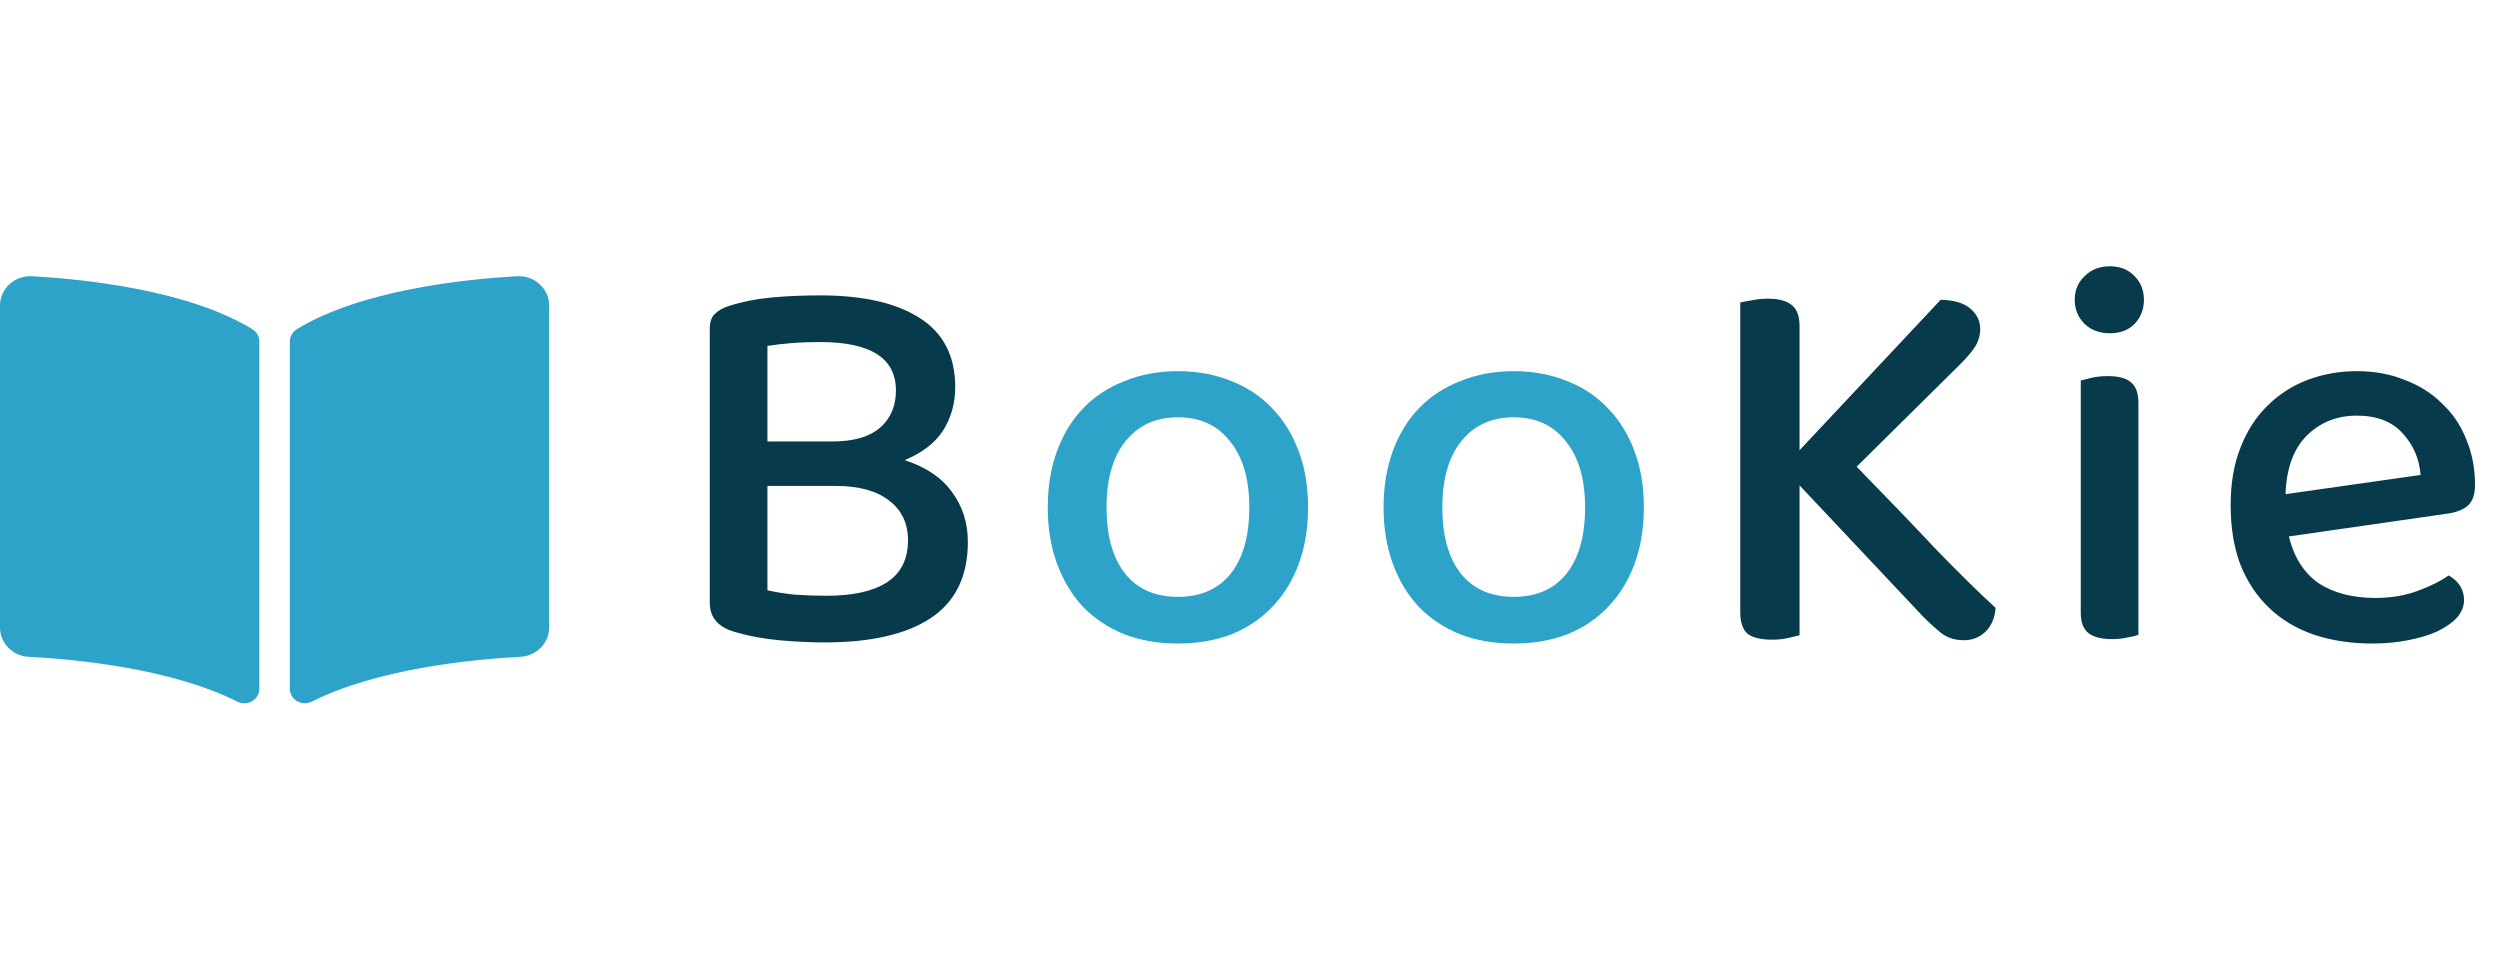 <svg width="173" height="67" viewBox="0 0 173 67" fill="none" xmlns="http://www.w3.org/2000/svg">
<path d="M66.102 26.786C66.102 27.901 65.823 28.901 65.266 29.788C64.709 30.649 63.822 31.333 62.606 31.84C64.075 32.321 65.165 33.056 65.874 34.044C66.609 35.032 66.976 36.185 66.976 37.502C66.976 39.883 66.115 41.644 64.392 42.784C62.695 43.899 60.25 44.456 57.058 44.456C56.07 44.456 55.019 44.405 53.904 44.304C52.815 44.203 51.801 44.013 50.864 43.734C49.699 43.405 49.116 42.733 49.116 41.72V22.72C49.116 22.289 49.23 21.96 49.458 21.732C49.711 21.479 50.053 21.289 50.484 21.162C51.345 20.883 52.295 20.693 53.334 20.592C54.398 20.491 55.538 20.44 56.754 20.44C59.718 20.44 62.011 20.959 63.632 21.998C65.279 23.037 66.102 24.633 66.102 26.786ZM62.834 37.388C62.834 36.223 62.403 35.311 61.542 34.652C60.681 33.968 59.439 33.626 57.818 33.626H53.106V40.846C53.638 40.973 54.271 41.074 55.006 41.15C55.741 41.201 56.475 41.226 57.21 41.226C59.009 41.226 60.389 40.922 61.352 40.314C62.34 39.681 62.834 38.705 62.834 37.388ZM53.106 30.548H57.628C59.072 30.548 60.161 30.231 60.896 29.598C61.631 28.965 61.998 28.103 61.998 27.014C61.998 24.785 60.25 23.67 56.754 23.67C56.019 23.67 55.348 23.695 54.74 23.746C54.132 23.797 53.587 23.86 53.106 23.936V30.548ZM124.529 33.588V43.962C124.327 44.013 124.061 44.076 123.731 44.152C123.402 44.228 123.035 44.266 122.629 44.266C121.844 44.266 121.274 44.127 120.919 43.848C120.59 43.544 120.425 43.05 120.425 42.366V20.934C120.628 20.883 120.894 20.833 121.223 20.782C121.578 20.706 121.945 20.668 122.325 20.668C123.06 20.668 123.605 20.807 123.959 21.086C124.339 21.365 124.529 21.859 124.529 22.568V31.156L134.295 20.744C135.258 20.769 135.955 20.985 136.385 21.39C136.816 21.77 137.031 22.226 137.031 22.758C137.031 23.189 136.917 23.594 136.689 23.974C136.461 24.329 136.132 24.721 135.701 25.152L128.481 32.296C130.584 34.449 132.421 36.362 133.991 38.034C135.587 39.681 136.955 41.023 138.095 42.062C138.045 42.771 137.804 43.329 137.373 43.734C136.968 44.114 136.474 44.304 135.891 44.304C135.283 44.304 134.764 44.139 134.333 43.81C133.928 43.481 133.51 43.101 133.079 42.67L124.529 33.588ZM147.979 43.924C147.802 44 147.549 44.063 147.219 44.114C146.915 44.19 146.561 44.228 146.155 44.228C145.421 44.228 144.876 44.089 144.521 43.81C144.167 43.531 143.989 43.063 143.989 42.404V26.33C144.192 26.279 144.445 26.216 144.749 26.14C145.079 26.064 145.446 26.026 145.851 26.026C146.586 26.026 147.118 26.165 147.447 26.444C147.802 26.723 147.979 27.204 147.979 27.888V43.924ZM143.571 20.744C143.571 20.085 143.799 19.541 144.255 19.11C144.711 18.654 145.294 18.426 146.003 18.426C146.713 18.426 147.283 18.654 147.713 19.11C148.144 19.541 148.359 20.085 148.359 20.744C148.359 21.403 148.144 21.96 147.713 22.416C147.283 22.847 146.713 23.062 146.003 23.062C145.294 23.062 144.711 22.847 144.255 22.416C143.799 21.96 143.571 21.403 143.571 20.744ZM158.389 37.122C158.744 38.566 159.428 39.643 160.441 40.352C161.48 41.036 162.797 41.378 164.393 41.378C165.457 41.378 166.433 41.213 167.319 40.884C168.206 40.555 168.915 40.2 169.447 39.82C170.157 40.225 170.511 40.795 170.511 41.53C170.511 41.961 170.347 42.366 170.017 42.746C169.688 43.101 169.232 43.417 168.649 43.696C168.092 43.949 167.421 44.152 166.635 44.304C165.875 44.456 165.052 44.532 164.165 44.532C162.696 44.532 161.353 44.329 160.137 43.924C158.947 43.519 157.921 42.911 157.059 42.1C156.198 41.289 155.527 40.289 155.045 39.098C154.589 37.907 154.361 36.527 154.361 34.956C154.361 33.436 154.589 32.106 155.045 30.966C155.501 29.801 156.122 28.838 156.907 28.078C157.693 27.293 158.617 26.697 159.681 26.292C160.745 25.887 161.885 25.684 163.101 25.684C164.317 25.684 165.419 25.887 166.407 26.292C167.421 26.672 168.282 27.217 168.991 27.926C169.726 28.61 170.283 29.433 170.663 30.396C171.069 31.359 171.271 32.41 171.271 33.55C171.271 34.183 171.119 34.652 170.815 34.956C170.511 35.235 170.068 35.425 169.485 35.526L158.389 37.122ZM163.101 28.762C161.708 28.762 160.543 29.231 159.605 30.168C158.693 31.105 158.212 32.448 158.161 34.196L167.509 32.866C167.408 31.726 166.99 30.763 166.255 29.978C165.521 29.167 164.469 28.762 163.101 28.762Z" fill="#073B4C"/>
<path d="M90.518 35.108C90.518 36.552 90.302 37.857 89.872 39.022C89.441 40.187 88.833 41.175 88.048 41.986C87.288 42.797 86.35 43.43 85.236 43.886C84.121 44.317 82.88 44.532 81.512 44.532C80.144 44.532 78.902 44.317 77.788 43.886C76.673 43.43 75.723 42.797 74.938 41.986C74.178 41.175 73.582 40.187 73.152 39.022C72.721 37.857 72.506 36.552 72.506 35.108C72.506 33.664 72.721 32.359 73.152 31.194C73.582 30.029 74.19 29.041 74.976 28.23C75.761 27.419 76.711 26.799 77.826 26.368C78.94 25.912 80.169 25.684 81.512 25.684C82.854 25.684 84.083 25.912 85.198 26.368C86.312 26.799 87.262 27.432 88.048 28.268C88.833 29.079 89.441 30.067 89.872 31.232C90.302 32.372 90.518 33.664 90.518 35.108ZM81.512 28.876C79.992 28.876 78.788 29.421 77.902 30.51C77.015 31.599 76.572 33.132 76.572 35.108C76.572 37.084 77.002 38.617 77.864 39.706C78.725 40.77 79.941 41.302 81.512 41.302C83.082 41.302 84.298 40.77 85.16 39.706C86.021 38.617 86.452 37.084 86.452 35.108C86.452 33.157 86.008 31.637 85.122 30.548C84.26 29.433 83.057 28.876 81.512 28.876ZM113.755 35.108C113.755 36.552 113.54 37.857 113.109 39.022C112.679 40.187 112.071 41.175 111.285 41.986C110.525 42.797 109.588 43.43 108.473 43.886C107.359 44.317 106.117 44.532 104.749 44.532C103.381 44.532 102.14 44.317 101.025 43.886C99.911 43.43 98.961 42.797 98.175 41.986C97.415 41.175 96.82 40.187 96.389 39.022C95.959 37.857 95.743 36.552 95.743 35.108C95.743 33.664 95.959 32.359 96.389 31.194C96.82 30.029 97.428 29.041 98.213 28.23C98.999 27.419 99.949 26.799 101.063 26.368C102.178 25.912 103.407 25.684 104.749 25.684C106.092 25.684 107.321 25.912 108.435 26.368C109.55 26.799 110.5 27.432 111.285 28.268C112.071 29.079 112.679 30.067 113.109 31.232C113.54 32.372 113.755 33.664 113.755 35.108ZM104.749 28.876C103.229 28.876 102.026 29.421 101.139 30.51C100.253 31.599 99.809 33.132 99.809 35.108C99.809 37.084 100.24 38.617 101.101 39.706C101.963 40.77 103.179 41.302 104.749 41.302C106.32 41.302 107.536 40.77 108.397 39.706C109.259 38.617 109.689 37.084 109.689 35.108C109.689 33.157 109.246 31.637 108.359 30.548C107.498 29.433 106.295 28.876 104.749 28.876Z" fill="#2DA3CA"/>
<path d="M35.772 19.114C32.156 19.32 24.971 20.066 20.535 22.782C20.228 22.969 20.055 23.302 20.055 23.651V47.656C20.055 48.418 20.888 48.9 21.591 48.546C26.155 46.249 32.755 45.622 36.019 45.45C37.133 45.392 37.999 44.498 37.999 43.428V21.14C38 19.971 36.987 19.046 35.772 19.114ZM17.465 22.782C13.03 20.066 5.844 19.32 2.229 19.114C1.013 19.046 0 19.971 0 21.14V43.428C0 44.5 0.866 45.393 1.98 45.451C5.245 45.623 11.849 46.25 16.413 48.549C17.114 48.901 17.944 48.421 17.944 47.661V23.639C17.944 23.29 17.772 22.97 17.465 22.782Z" fill="#2DA3CA"/>
</svg>
